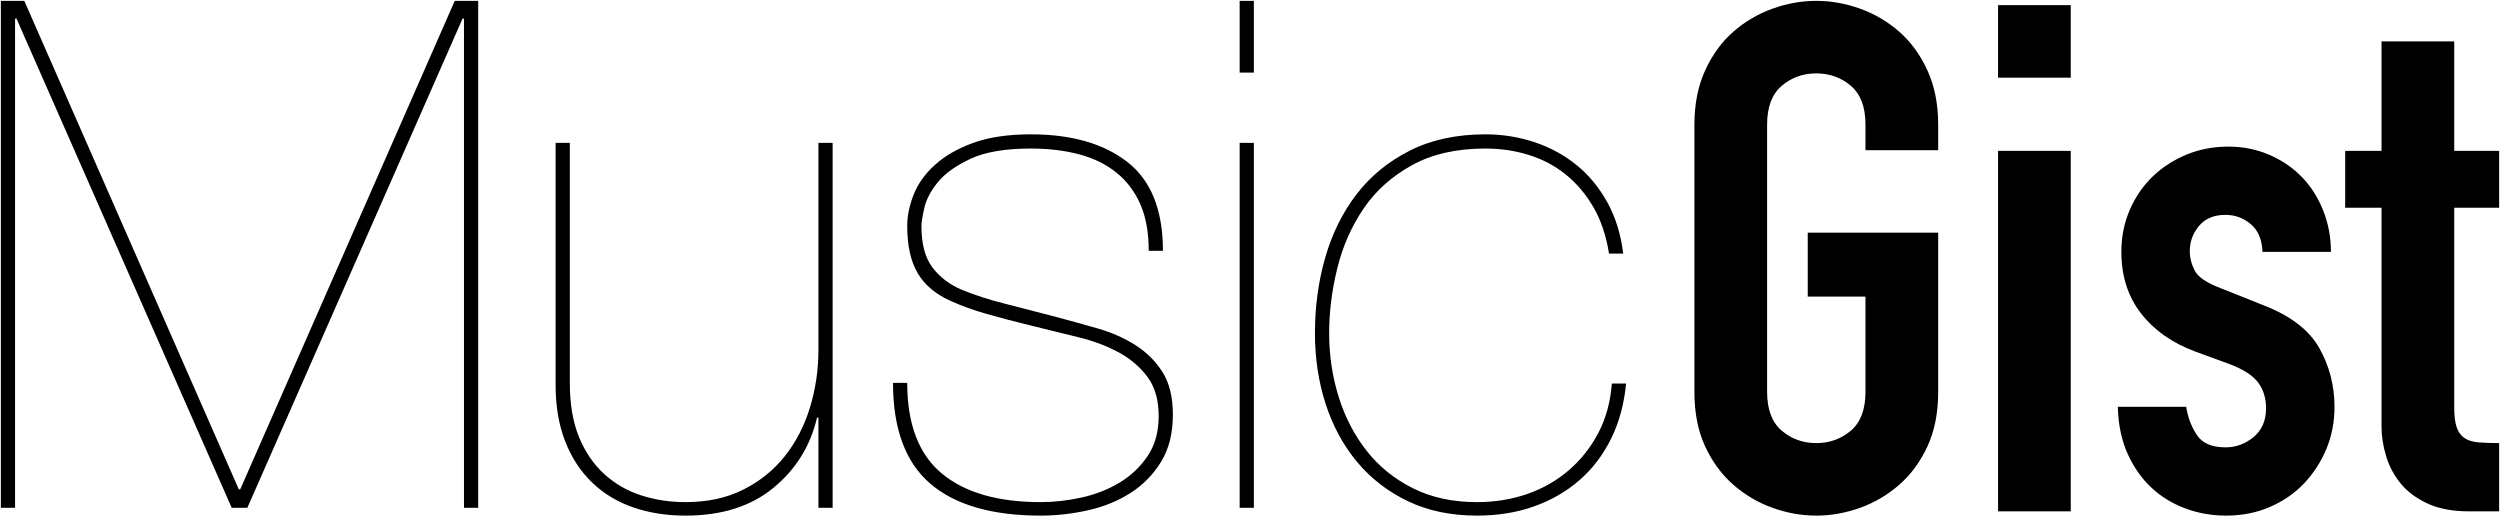 <?xml version="1.0" encoding="UTF-8" standalone="no"?>
<svg width="1457px" height="301px" viewBox="0 0 1457 301" version="1.1" xmlns="http://www.w3.org/2000/svg" xmlns:xlink="http://www.w3.org/1999/xlink" xmlns:sketch="http://www.bohemiancoding.com/sketch/ns">
    <!-- Generator: Sketch 3.2.2 (9983) - http://www.bohemiancoding.com/sketch -->
    <title>music-gist</title>
    <desc>Created with Sketch.</desc>
    <defs></defs>
    <g id="Page-1" stroke="none" stroke-width="1" fill="none" fill-rule="evenodd" sketch:type="MSPage">
        <path d="M987.5,72.599 C987.5,60.721 989.577,50.224 993.731,41.108 C997.885,31.992 1003.355,24.464 1010.14,18.525 C1016.925,12.586 1024.541,8.097 1032.988,5.058 C1041.434,2.019 1049.95,0.5 1058.535,0.5 C1067.121,0.5 1075.637,2.019 1084.083,5.058 C1092.53,8.097 1100.146,12.586 1106.931,18.525 C1113.716,24.464 1119.186,31.992 1123.34,41.108 C1127.494,50.224 1129.571,60.721 1129.571,72.599 L1129.571,87.517 L1087.199,87.517 L1087.199,72.599 C1087.199,62.378 1084.36,54.851 1078.683,50.017 C1073.006,45.182 1066.29,42.765 1058.535,42.765 C1050.781,42.765 1044.065,45.182 1038.388,50.017 C1032.711,54.851 1029.872,62.378 1029.872,72.599 L1029.872,228.401 C1029.872,238.622 1032.711,246.149 1038.388,250.983 C1044.065,255.818 1050.781,258.235 1058.535,258.235 C1066.29,258.235 1073.006,255.818 1078.683,250.983 C1084.36,246.149 1087.199,238.622 1087.199,228.401 L1087.199,172.876 L1053.55,172.876 L1053.55,135.583 L1129.571,135.583 L1129.571,228.401 C1129.571,240.555 1127.494,251.122 1123.34,260.099 C1119.186,269.077 1113.716,276.536 1106.931,282.475 C1100.146,288.414 1092.53,292.903 1084.083,295.942 C1075.637,298.981 1067.121,300.5 1058.535,300.5 C1049.95,300.5 1041.434,298.981 1032.988,295.942 C1024.541,292.903 1016.925,288.414 1010.14,282.475 C1003.355,276.536 997.885,269.077 993.731,260.099 C989.577,251.122 987.5,240.555 987.5,228.401 L987.5,72.599 Z M1164.465,87.931 L1206.837,87.931 L1206.837,298.014 L1164.465,298.014 L1164.465,87.931 Z M1164.465,2.986 L1206.837,2.986 L1206.837,45.251 L1164.465,45.251 L1164.465,2.986 Z M1318.583,146.771 C1318.306,139.588 1316.022,134.202 1311.729,130.61 C1307.436,127.019 1302.521,125.224 1296.982,125.224 C1290.335,125.224 1285.212,127.365 1281.612,131.646 C1278.011,135.928 1276.211,140.831 1276.211,146.356 C1276.211,150.224 1277.181,154.022 1279.119,157.751 C1281.058,161.481 1286.043,164.865 1294.074,167.903 L1318.999,177.848 C1334.784,183.925 1345.654,192.213 1351.609,202.71 C1357.563,213.207 1360.54,224.671 1360.54,237.102 C1360.54,245.942 1358.947,254.16 1355.763,261.757 C1352.578,269.354 1348.216,276.052 1342.677,281.854 C1337.138,287.655 1330.492,292.213 1322.737,295.528 C1314.983,298.843 1306.536,300.5 1297.397,300.5 C1289.089,300.5 1281.196,299.119 1273.719,296.356 C1266.241,293.594 1259.664,289.588 1253.987,284.34 C1248.309,279.091 1243.671,272.53 1240.07,264.657 C1236.47,256.784 1234.532,247.6 1234.255,237.102 L1274.134,237.102 C1274.965,242.903 1276.973,248.29 1280.158,253.262 C1283.342,258.235 1288.951,260.721 1296.982,260.721 C1303.075,260.721 1308.544,258.718 1313.391,254.713 C1318.237,250.707 1320.66,245.113 1320.66,237.931 C1320.66,232.13 1319.137,227.157 1316.091,223.014 C1313.044,218.87 1307.506,215.279 1299.474,212.24 L1279.119,204.782 C1265.826,199.809 1255.371,192.42 1247.756,182.613 C1240.14,172.807 1236.332,160.859 1236.332,146.771 C1236.332,137.931 1237.993,129.713 1241.317,122.116 C1244.64,114.519 1249.14,108.028 1254.818,102.641 C1260.495,97.254 1267.072,93.041 1274.55,90.003 C1282.027,86.964 1290.058,85.445 1298.643,85.445 C1307.229,85.445 1315.191,87.033 1322.53,90.21 C1329.869,93.387 1336.169,97.668 1341.431,103.055 C1346.693,108.442 1350.847,114.934 1353.893,122.53 C1356.94,130.127 1358.463,138.207 1358.463,146.771 L1318.583,146.771 Z M1387.957,24.119 L1430.329,24.119 L1430.329,87.931 L1456.5,87.931 L1456.5,121.08 L1430.329,121.08 L1430.329,237.517 C1430.329,242.489 1430.814,246.356 1431.783,249.119 C1432.752,251.881 1434.275,253.953 1436.353,255.334 C1438.43,256.715 1441.13,257.544 1444.453,257.82 C1447.776,258.097 1451.792,258.235 1456.5,258.235 L1456.5,298.014 L1439.053,298.014 C1429.36,298.014 1421.259,296.494 1414.751,293.456 C1408.243,290.417 1403.05,286.55 1399.173,281.854 C1395.296,277.157 1392.457,271.84 1390.657,265.901 C1388.857,259.961 1387.957,254.229 1387.957,248.704 L1387.957,121.08 L1366.771,121.08 L1366.771,87.931 L1387.957,87.931 L1387.957,24.119 Z" id="Gist" fill="#000000" sketch:type="MSShapeGroup"></path>
        <path d="M265.028,0.5 L140.008,285.19 L139.18,285.19 L14.161,0.5 L0.5,0.5 L0.5,295.948 L8.779,295.948 L8.779,10.845 L9.607,10.845 L135.041,295.948 L144.148,295.948 L269.582,10.845 L270.409,10.845 L270.409,295.948 L278.689,295.948 L278.689,0.5 L265.028,0.5 Z M485.261,295.948 L485.261,83.259 L476.981,83.259 L476.981,203.672 C476.981,215.535 475.325,226.845 472.014,237.603 C468.702,248.362 463.803,257.81 457.318,265.948 C450.832,274.086 442.76,280.569 433.1,285.397 C423.441,290.224 412.264,292.638 399.569,292.638 C390.461,292.638 381.837,291.328 373.695,288.707 C365.554,286.086 358.378,281.948 352.169,276.293 C345.959,270.638 341.061,263.466 337.473,254.776 C333.885,246.086 332.091,235.535 332.091,223.121 L332.091,83.259 L323.812,83.259 L323.812,224.362 C323.812,236.776 325.675,247.741 329.4,257.259 C333.126,266.776 338.37,274.776 345.131,281.259 C351.893,287.741 359.896,292.569 369.142,295.741 C378.387,298.914 388.529,300.5 399.569,300.5 C420.543,300.5 437.585,295.121 450.694,284.362 C463.803,273.603 472.29,259.948 476.153,243.397 L476.981,243.397 L476.981,295.948 L485.261,295.948 Z M669.478,146.155 L677.757,146.155 C677.757,122.431 670.858,105.19 657.059,94.431 C643.26,83.672 624.493,78.293 600.759,78.293 C587.512,78.293 576.334,79.948 567.227,83.259 C558.12,86.569 550.668,90.845 544.873,96.086 C539.077,101.328 534.937,107.121 532.453,113.466 C529.97,119.81 528.728,125.879 528.728,131.672 C528.728,143.259 530.798,152.5 534.937,159.397 C539.077,166.293 545.562,171.672 554.394,175.534 C560.466,178.293 567.365,180.776 575.092,182.983 C582.82,185.19 591.789,187.534 602.001,190.017 C611.108,192.224 620.077,194.431 628.909,196.638 C637.74,198.845 645.537,201.81 652.298,205.534 C659.06,209.259 664.579,214.017 668.857,219.81 C673.135,225.603 675.274,233.19 675.274,242.569 C675.274,251.672 673.135,259.397 668.857,265.741 C664.579,272.086 659.129,277.259 652.505,281.259 C645.882,285.259 638.499,288.155 630.358,289.948 C622.216,291.741 614.282,292.638 606.554,292.638 C581.44,292.638 562.19,287.052 548.805,275.879 C535.42,264.707 528.728,247.121 528.728,223.121 L520.448,223.121 C520.448,249.879 527.693,269.465 542.182,281.879 C556.671,294.293 578.128,300.5 606.554,300.5 C615.662,300.5 624.838,299.466 634.083,297.397 C643.329,295.328 651.608,291.948 658.922,287.259 C666.235,282.569 672.169,276.5 676.723,269.052 C681.276,261.603 683.553,252.5 683.553,241.741 C683.553,231.534 681.552,223.259 677.55,216.914 C673.549,210.569 668.305,205.328 661.82,201.19 C655.334,197.052 648.021,193.81 639.879,191.466 C631.738,189.121 623.527,186.845 615.248,184.638 C603.656,181.603 593.514,178.983 584.821,176.776 C576.127,174.569 568.055,171.948 560.603,168.914 C553.428,165.879 547.701,161.535 543.424,155.879 C539.146,150.224 537.007,142.155 537.007,131.672 C537.007,129.741 537.559,126.293 538.663,121.328 C539.767,116.362 542.389,111.328 546.528,106.224 C550.668,101.121 557.016,96.569 565.571,92.569 C574.127,88.569 585.856,86.569 600.759,86.569 C610.97,86.569 620.284,87.672 628.702,89.879 C637.119,92.086 644.364,95.603 650.435,100.431 C656.507,105.259 661.199,111.397 664.51,118.845 C667.822,126.293 669.478,135.396 669.478,146.155 L669.478,146.155 Z M730.746,42.293 L730.746,0.5 L722.466,0.5 L722.466,42.293 L730.746,42.293 Z M730.746,295.948 L730.746,83.259 L722.466,83.259 L722.466,295.948 L730.746,295.948 Z M947.667,223.534 L939.387,223.534 C938.56,234.293 935.938,243.879 931.522,252.293 C927.106,260.707 921.38,267.948 914.342,274.017 C907.305,280.086 899.232,284.707 890.125,287.879 C881.017,291.052 871.22,292.638 860.733,292.638 C846.658,292.638 834.239,289.948 823.475,284.569 C812.712,279.19 803.743,271.948 796.567,262.845 C789.392,253.741 783.941,243.259 780.215,231.397 C776.49,219.534 774.627,207.121 774.627,194.155 C774.627,181.741 776.214,169.121 779.387,156.293 C782.561,143.465 787.667,131.879 794.704,121.534 C801.742,111.19 811.125,102.776 822.854,96.293 C834.584,89.81 848.866,86.569 865.701,86.569 C874.532,86.569 882.949,87.81 890.953,90.293 C898.956,92.776 906.132,96.569 912.479,101.672 C918.827,106.776 924.208,113.121 928.624,120.707 C933.04,128.293 936.076,137.328 937.732,147.81 L946.011,147.81 C944.631,136.5 941.526,126.5 936.697,117.81 C931.867,109.121 925.864,101.879 918.689,96.086 C911.513,90.293 903.372,85.879 894.265,82.845 C885.157,79.81 875.636,78.293 865.701,78.293 C848.866,78.293 834.17,81.465 821.613,87.81 C809.055,94.155 798.706,102.638 790.565,113.259 C782.423,123.879 776.352,136.155 772.35,150.086 C768.348,164.017 766.347,178.707 766.347,194.155 C766.347,208.776 768.417,222.5 772.557,235.328 C776.697,248.155 782.768,259.397 790.772,269.052 C798.775,278.707 808.641,286.362 820.371,292.017 C832.1,297.672 845.554,300.5 860.733,300.5 C872.876,300.5 883.984,298.707 894.058,295.121 C904.131,291.534 912.962,286.431 920.552,279.81 C928.141,273.19 934.282,265.121 938.973,255.603 C943.665,246.086 946.563,235.397 947.667,223.534 L947.667,223.534 Z" id="Music" fill="#000000" sketch:type="MSShapeGroup"></path>
    </g>
</svg>